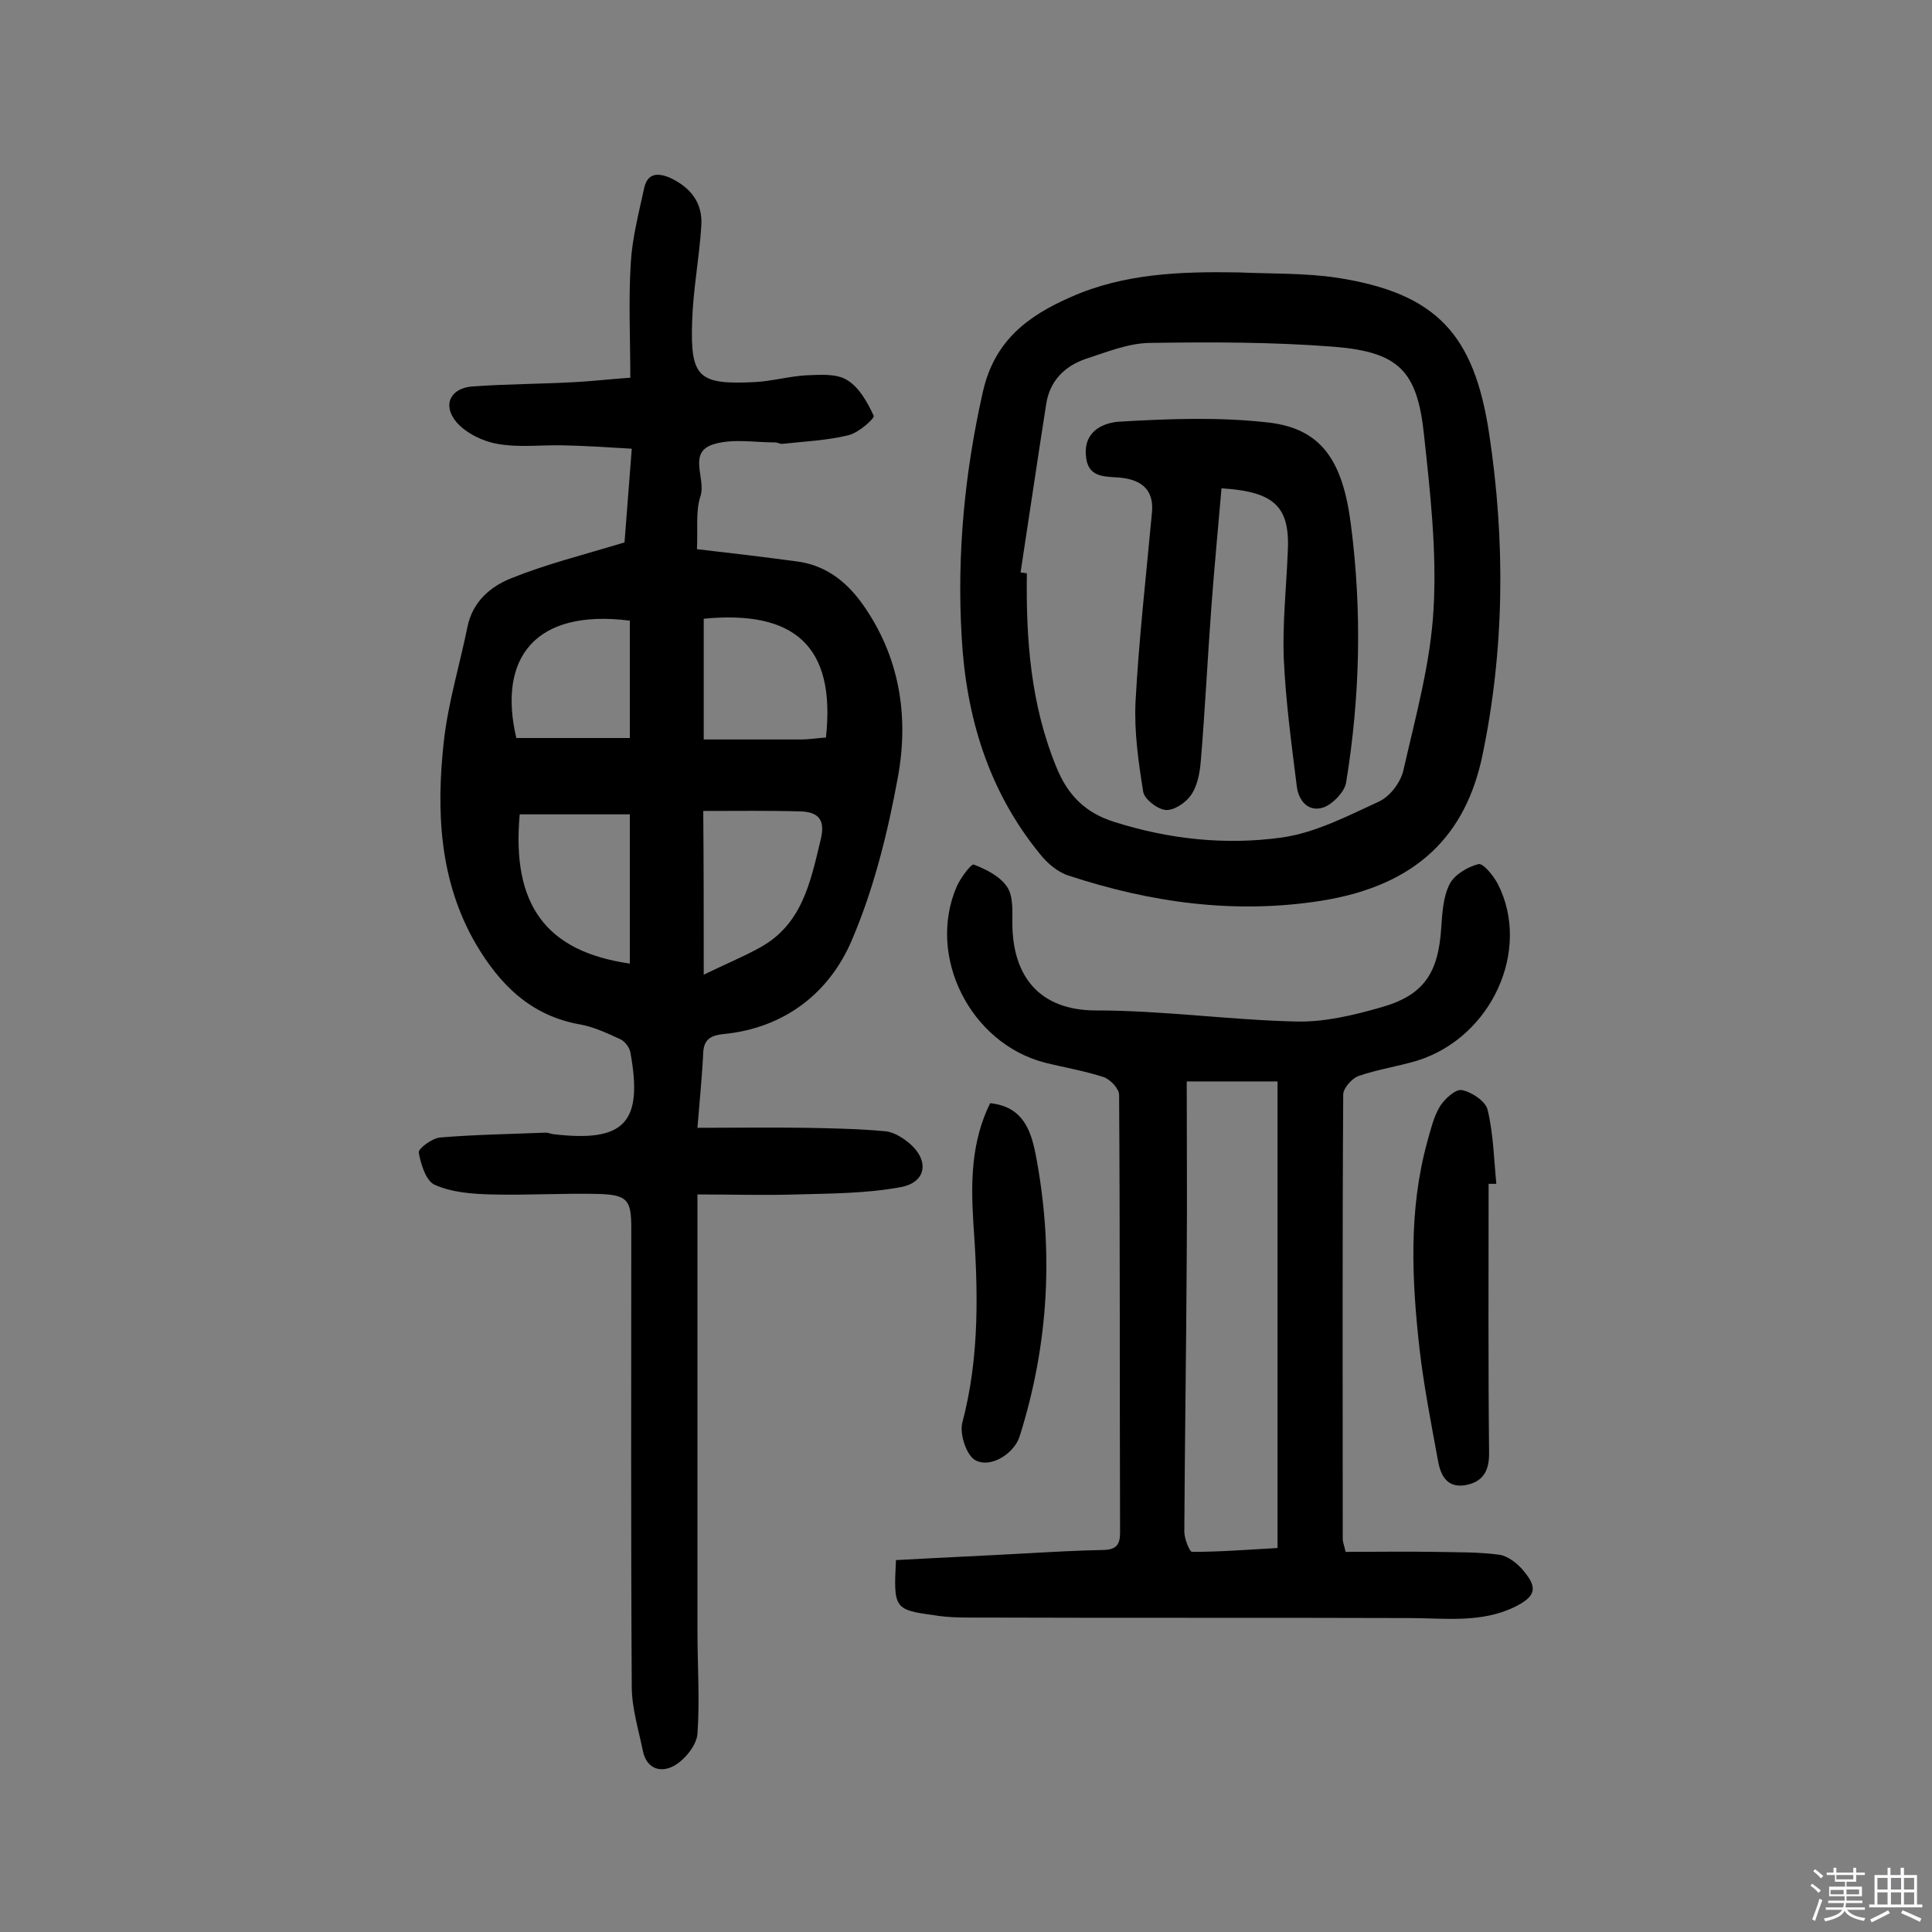 <svg enable-background="new 0 0 400 400" viewBox="0 0 400 400" xmlns="http://www.w3.org/2000/svg"><rect x="0" y="0" width="400" height="400" fill="#808080" stroke="none"/><path d="m374.8 390.4.4-.4c.7.5 1.3 1 1.8 1.4l-.5.5c-.5-.6-1.1-1.1-1.7-1.5zm1 7.3-.6-.3c.5-1.4 1.1-2.8 1.5-4.3.2.1.4.2.6.3-.5 1.3-1 2.8-1.5 4.3zm-.4-10.3.4-.4c.4.3 1 .8 1.7 1.4l-.5.5c-.4-.5-1-1-1.6-1.5zm2.5.3h1.7v-1h.6v1h3.5v-1h.6v1h1.8v.5h-1.8v1.4h-2v1h3.2v2h-3.2v.9h3.3v.5h-3.4c0 .3-.1.6-.1.9h4v.5h-3.7c.7.9 1.9 1.5 3.8 1.7-.1.2-.2.4-.3.6-2.1-.4-3.5-1.1-4-2.1-.4 1-1.8 1.7-4 2.2-.1-.2-.2-.4-.3-.6 2.1-.4 3.4-1 3.8-1.8h-3.4v-.5h3.6c.1-.3.1-.6.2-.9h-3.3v-.5h3.4c0-.3 0-.6 0-.9h-3.2v-2h3.3v-1h-2.1v-1.4h-1.7v-.5zm1.1 3.5v1h2.7c0-.3 0-.4 0-.4 0-.1 0-.2 0-.2 0-.1 0-.2 0-.3h-2.7zm1.2-3v.9h3.5v-.9zm4.7 3h-2.6v.6.4h2.6z" fill="#fbfafc"/><path d="m393.6 386.7h.6v1.5h2.7v6.1h1.1v.6h-11v-.6h1.1v-6.1h2.7v-1.5h.6v1.5h2.1v-1.5zm-2.7 8.8.4.6c-1.2.6-2.5 1.3-3.8 1.9-.1-.2-.2-.4-.3-.6 1.2-.6 2.5-1.2 3.7-1.9zm-2.2-6.7v2.4h2.1v-2.4zm0 3v2.5h2.1v-2.5zm2.8-3v2.4h2.1v-2.4zm0 3v2.5h2.1v-2.5zm6 6.1c-1.4-.7-2.7-1.3-3.9-1.8l.3-.6c1.5.6 2.7 1.2 3.9 1.7zm-1.2-9.1h-2.1v2.4h2.1zm-2.1 3v2.5h2.1v-2.5z" fill="#fbfafc"/><g fill="#010000"><path d="m144.4 233.5c7.8 0 15.1-.1 22.3 0 5.5.1 11 .2 16.4.7 1.7.1 3.4 1.1 4.8 2.2 4.6 3.6 4.1 8.4-1.5 9.4-7.1 1.3-14.4 1.3-21.6 1.5-6.6.2-13.2 0-20.4 0v5.6 84.8c0 7.1.5 14.2 0 21.3-.2 2.3-2.5 5.2-4.7 6.5-2.7 1.6-5.8.9-6.6-3-.9-4.4-2.3-8.9-2.3-13.3-.2-31.7-.1-63.4-.1-95 0-5.7-.8-6.8-6.6-7-7.4-.2-14.9.3-22.3.1-4-.1-8.2-.4-11.8-2-1.8-.8-2.9-4.3-3.3-6.7-.1-.8 2.8-3 4.5-3.1 7.2-.6 14.5-.7 21.8-1 .5 0 .9.2 1.4.3 14.9 1.8 18.8-2.3 16.1-17-.2-1-1.2-2.3-2.2-2.7-2.6-1.2-5.4-2.5-8.2-3-10.2-1.8-16.6-8.2-21.6-16.7-7.6-13.1-8.2-27.6-6.6-42 .9-8 3.3-15.8 4.9-23.7 1.1-5.2 4.8-8.3 9.1-10 7.2-2.9 14.8-4.8 23.4-7.4.4-5.1.9-11.8 1.5-19.4-5-.3-9.6-.6-14.2-.7-4.5-.1-9.2.5-13.6-.3-3-.5-6.5-2.2-8.5-4.5-3-3.6-1.2-7.1 3.4-7.4 7.1-.5 14.3-.5 21.4-.9 3.5-.2 7-.6 11.2-.9 0-8.2-.4-16 .1-23.8.3-5.2 1.7-10.5 2.8-15.6.7-2.9 2.7-3.1 5.3-2 4.3 2 6.8 5.2 6.5 9.9-.4 6.6-1.7 13.2-1.9 19.8-.4 11.7 1.3 13.2 13.1 12.6 3.5-.2 7-1.2 10.6-1.4 2.8-.1 6.2-.4 8.4 1 2.5 1.5 4.2 4.6 5.5 7.4.2.5-3.1 3.5-5.2 4-4.5 1.1-9.2 1.3-13.8 1.8-.5 0-.9-.3-1.4-.3-4.2 0-8.6-.8-12.5.3-5.9 1.6-1.7 7.2-3 10.9-1 3.1-.5 6.7-.7 10.9 7 .8 13.7 1.6 20.4 2.5 6 .7 10.4 4 13.9 8.9 7.7 10.9 9.6 23.2 7.3 35.8-2.1 11.5-5 23.2-9.6 33.9-4.7 10.9-14 18.1-26.6 19.3-2.6.3-3.9 1.1-4.1 3.7-.2 4.6-.7 9.4-1.2 15.7zm1.3-31.7c4.5-2.2 8.2-3.7 11.6-5.6 8.8-4.8 10.5-13.6 12.6-22.3 1-4-.3-5.7-3.9-5.9-6.7-.2-13.4-.1-20.4-.1.1 11.2.1 21.8.1 33.9zm-15.3-2.3c0-10.1 0-20.2 0-30.9-7.8 0-15.3 0-22.8 0-1.7 18.7 5.4 28.4 22.8 30.9zm15.3-71.4v25h20.1c1.8 0 3.5-.3 5.2-.4 2.1-19.1-6.7-26.4-25.3-24.6zm-15.3.4c-19.6-2.5-27.4 7.7-23.5 24.3h23.5c0-8.6 0-16.5 0-24.3z"/><path d="m185.5 323c9-.5 18.1-.9 27.1-1.4 5.3-.3 10.7-.6 16-.7 2.6-.1 3.3-1.2 3.3-3.6-.1-30.2 0-60.4-.2-90.6 0-1.3-1.8-3.2-3.2-3.7-4-1.3-8.2-2-12.2-3-15.4-4-24.5-22-18.2-36.5.8-1.8 3-4.7 3.5-4.5 2.6 1 5.4 2.4 6.9 4.6 1.3 1.9 1.1 5 1.1 7.5 0 10.9 5.5 18.1 17.3 18.1 13.9 0 27.8 2 41.7 2.3 5.7.1 11.6-1.3 17.2-2.9 9-2.5 12-7.1 12.6-16.6.2-3 .4-6.3 1.7-8.9 1-2 3.7-3.6 6-4.2 1-.2 3.1 2.4 4 4.1 7 13.7-1.3 31.8-16.7 36.6-4 1.2-8.2 1.8-12.2 3.2-1.3.5-3.1 2.5-3.1 3.8-.2 30.7-.1 61.4-.1 92.1 0 .5.2.9.6 2.6 6 0 12.2-.1 18.5 0 4.5.1 9 0 13.4.6 1.8.3 3.8 1.9 5 3.4 3 3.6 2.3 5.3-1.9 7.4-7 3.4-14.5 2.3-21.9 2.3-29.2-.1-58.5 0-87.7-.1-3.6 0-7.2.1-10.7-.5-8.2-1.1-8.3-1.5-7.8-11.4zm79-99.1c-6.8 0-12.5 0-18.8 0 0 12.3.1 24.3 0 36.3-.1 19-.4 37.9-.5 56.9 0 1.5 1.1 4.2 1.6 4.2 6.1 0 12.1-.5 17.7-.8 0-32.5 0-64.4 0-96.6z"/><path d="m256.4 56.4c6.8.3 13.7.1 20.4 1.1 20.7 3.2 28.4 11.8 31.5 32.2 3.4 22.4 3.2 44.8-1.4 66.8-3.4 16.1-13.2 26.8-33.4 30-17.8 2.8-35.2.4-52.2-5.2-2.3-.7-4.5-2.6-6-4.5-10.7-13.1-15.3-28.5-16.2-45-1-17 .6-33.9 4.4-50.7 2.4-10.6 9.3-15.7 18.2-19.6 11-4.9 22.8-5.3 34.7-5.1zm-45.1 62.1c.4.1.8.1 1.3.2-.2 13.7.8 27.2 6.1 40.1 2.3 5.7 5.9 9.5 12.1 11.4 11.4 3.6 23 4.8 34.6 3.2 7-1 13.7-4.5 20.2-7.5 2.3-1.1 4.5-4.1 5-6.6 2.5-11 5.6-22.1 6.2-33.2.7-12-.7-24.3-2-36.3-1.4-13-5.2-16.9-18.5-18-12.7-1-25.6-1-38.4-.8-4.4.1-8.8 1.9-13.1 3.3-4.4 1.5-7.5 4.6-8.2 9.4-1.8 11.4-3.5 23.1-5.3 34.8z"/><path d="m308.2 245.1c0 18.6-.1 37.3.1 55.9 0 3.8-1.5 5.9-5 6.5-3.9.6-5.1-2.3-5.6-5.2-1.4-7.6-2.9-15.3-3.8-23-1.6-14.3-2.3-28.7 1.6-42.9.7-2.5 1.3-5.1 2.6-7.3 1-1.6 3.3-3.7 4.6-3.4 2 .4 4.9 2.3 5.3 4.1 1.2 5 1.3 10.2 1.8 15.3-.7 0-1.1 0-1.6 0z"/><path d="m205 228.4c6.7.7 8.4 5.5 9.4 10.5 3.8 19.7 2.8 39.2-3.3 58.5-1.1 3.5-6 6.7-9.2 4.9-1.8-1-3.2-5.3-2.7-7.6 3.7-13.9 3.3-27.8 2.3-41.9-.5-8.2-.4-16.5 3.5-24.4z"/><path d="m252.9 101.1c-.7 8.2-1.5 16.4-2.1 24.6-.8 10.7-1.3 21.3-2.2 32-.2 2.4-.7 5-2 6.9-1.1 1.6-3.5 3.2-5.2 3.1s-4.4-2.2-4.7-3.7c-1-6.2-1.9-12.5-1.6-18.7.7-13.1 2.2-26.1 3.4-39.2.4-4.2-1.6-6.7-6.5-7.2-3.5-.3-7 .1-7.2-5-.2-5 4.1-6.4 6.9-6.6 10.3-.6 20.8-1 31.1.2 10.6 1.3 15.2 7.6 16.9 21.2 2.3 17.8 1.9 35.6-1 53.3-.3 1.9-2.6 4.3-4.5 5.1-3.2 1.2-5.3-1.2-5.7-4.2-1.1-8.8-2.3-17.6-2.7-26.4-.3-7.3.5-14.6.8-21.8.6-9.7-2.5-12.9-13.7-13.6z"/></g></svg>